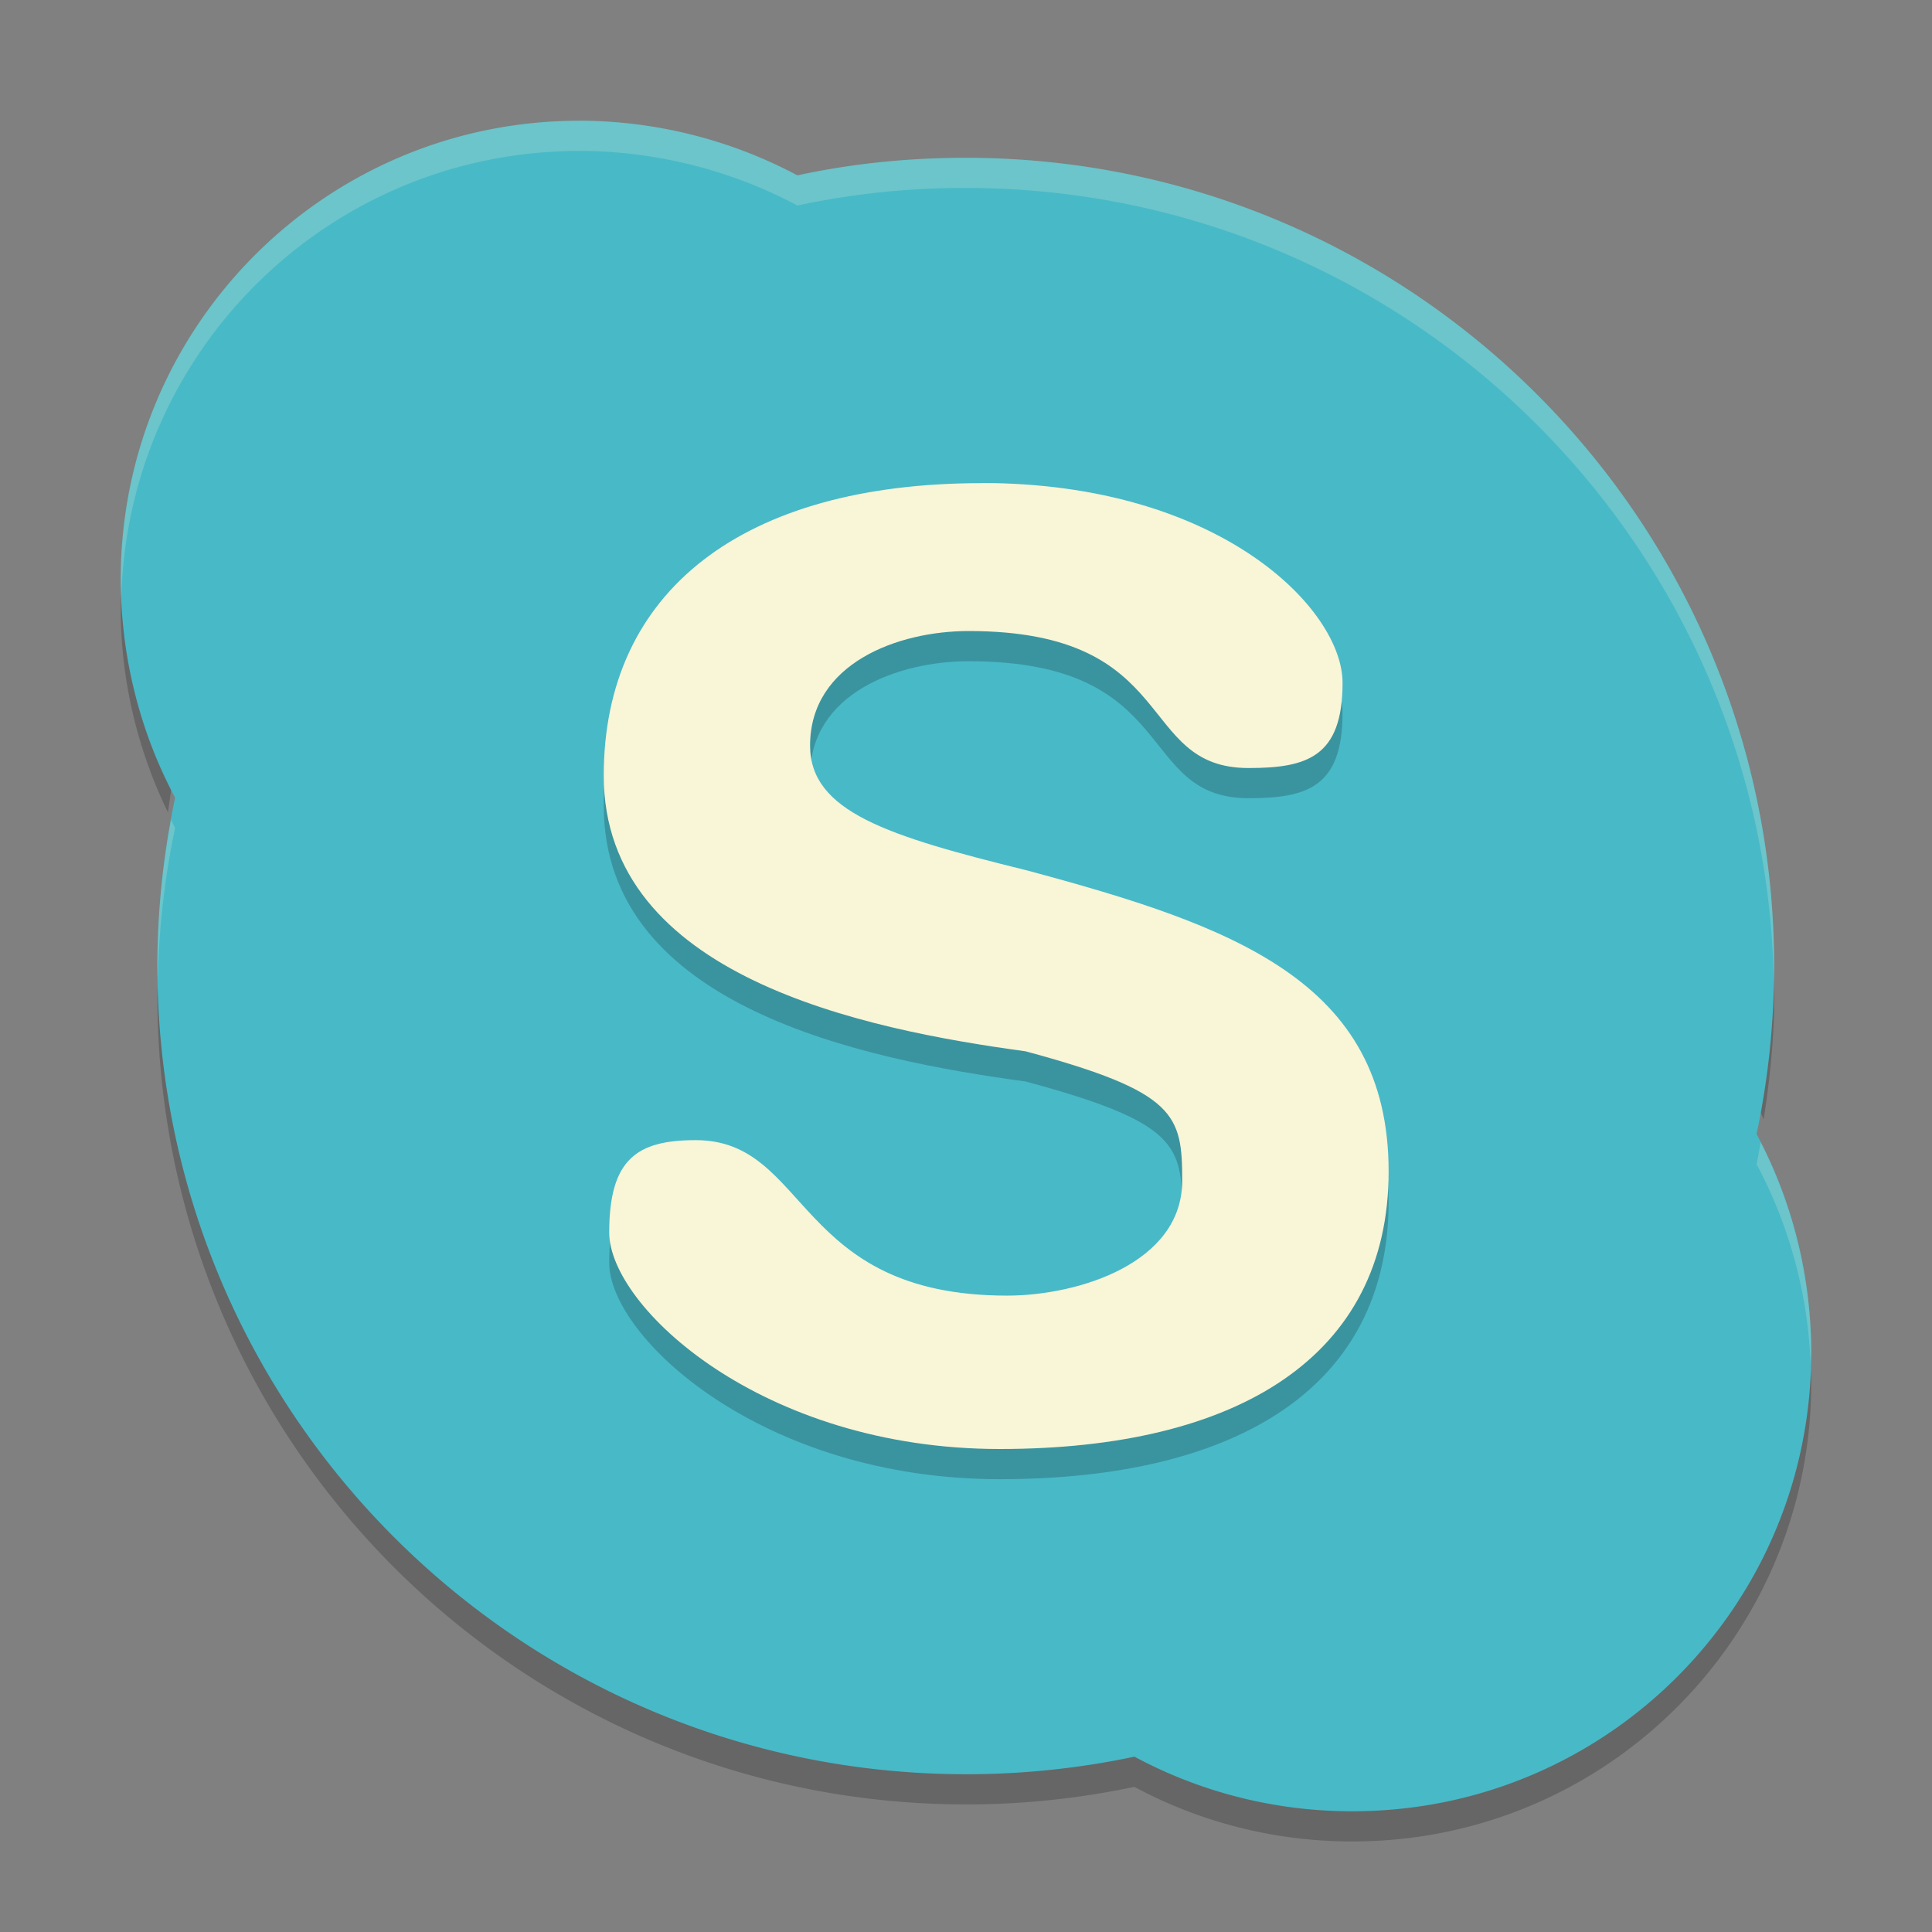 <svg xmlns="http://www.w3.org/2000/svg" width="64" height="64" version="1">
    <rect width="100%" height="100%" fill="#808080" stroke="none"/>
    <path d="M4.055 19.074c-.027.368-.055.738-.055 1.114 0 2.39.578 4.696 1.562 6.72.077-.496.136-.996.239-1.485-1.012-1.89-1.614-4.076-1.746-6.348zm54.667 12.918c-.058 1.56-.218 3.089-.531 4.575.088.164.152.343.234.511.205-1.332.348-2.682.348-4.074 0-.342-.038-.673-.05-1.012zm-53.457.028c-.013.327-.051.645-.051.976 0 14.785 11.993 26.778 26.8 26.778 1.91 0 3.76-.203 5.562-.582A15.21 15.21 0 0 0 44.808 61C53.208 61 60 54.202 60 45.812c0-.3-.038-.592-.054-.89C59.376 52.792 52.834 59 44.808 59a15.18 15.18 0 0 1-7.23-1.809c-1.802.38-3.652.582-5.563.582-14.461 0-26.206-11.447-26.75-25.753z" opacity=".2"/>
    <path d="M19.191 4C10.792 4 4 10.8 4 19.189c0 2.592.657 5.1 1.801 7.236a26.981 26.981 0 0 0-.588 5.571c0 14.785 11.994 26.778 26.802 26.778a26.92 26.92 0 0 0 5.564-.582A15.187 15.187 0 0 0 44.807 60c8.4 0 15.192-6.798 15.192-15.188 0-2.608-.658-5.099-1.81-7.244.379-1.801.581-3.652.581-5.563 0-14.776-11.993-26.777-26.784-26.777-1.92 0-3.77.193-5.572.581a15.433 15.433 0 0 0-7.238-1.81" fill="#48B9C7"/>
    <path d="M32.506 17c7.894 0 11.968 4.171 11.968 6.619 0 2.455-1.175 2.823-3.113 2.823-3.765 0-2.224-4.538-9.276-4.538-2.334 0-5.25 1.068-5.25 3.795 0 2.192 2.583 2.999 7.14 4.123C40.845 31.662 46 33.498 46 39.806 46 45.93 41.013 49 33.117 49c-7.894 0-12.936-4.721-12.936-7.169 0-2.448.93-3.062 2.867-3.062 3.771 0 3.263 5.15 10.315 5.15 2.342 0 5.799-1.067 5.799-3.803 0-2.184-.183-2.941-5.187-4.29C28.631 35.1 20 33.362 20 26.694c0-6.124 4.622-9.688 12.516-9.688" opacity=".2"/>
    <path d="M32.506 16c7.894 0 11.968 4.17 11.968 6.618 0 2.456-1.175 2.824-3.113 2.824-3.765 0-2.224-4.538-9.276-4.538-2.334 0-5.25 1.067-5.25 3.795 0 2.192 2.583 2.998 7.14 4.123C40.845 30.662 46 32.498 46 38.806 46 44.93 41.013 48 33.117 48c-7.894 0-12.936-4.722-12.936-7.17 0-2.447.93-3.061 2.867-3.061 3.771 0 3.263 5.15 10.315 5.15 2.342 0 5.799-1.068 5.799-3.803 0-2.184-.183-2.941-5.187-4.29C28.631 34.098 20 32.36 20 25.692c0-6.123 4.622-9.687 12.516-9.687" fill="#F9F5D7"/>
    <path d="M19.176 3.998L19.19 4C10.791 4 4 10.799 4 19.188c0 .204.011.408.02.61.208-8.206 6.904-14.796 15.171-14.796L19.176 5c2.592 0 5.1.665 7.238 1.809a26.361 26.361 0 0 1 5.572-.582c14.615 0 26.493 11.723 26.772 26.257.003-.16.012-.319.012-.48 0-14.776-11.994-26.777-26.784-26.777-1.92 0-3.77.194-5.572.582a15.434 15.434 0 0 0-7.238-1.811zM5.666 27.152a26.745 26.745 0 0 0-.453 4.844c0 .174.01.345.014.518a27.11 27.11 0 0 1 .574-5.088c-.048-.09-.089-.183-.135-.274zm52.658 10.684c-.044.244-.084.488-.135.73a15.312 15.312 0 0 1 1.79 6.62c.003-.126.019-.249.019-.375 0-2.502-.608-4.89-1.674-6.975z" fill="#F9F5D7" opacity=".2"/>
</svg>

